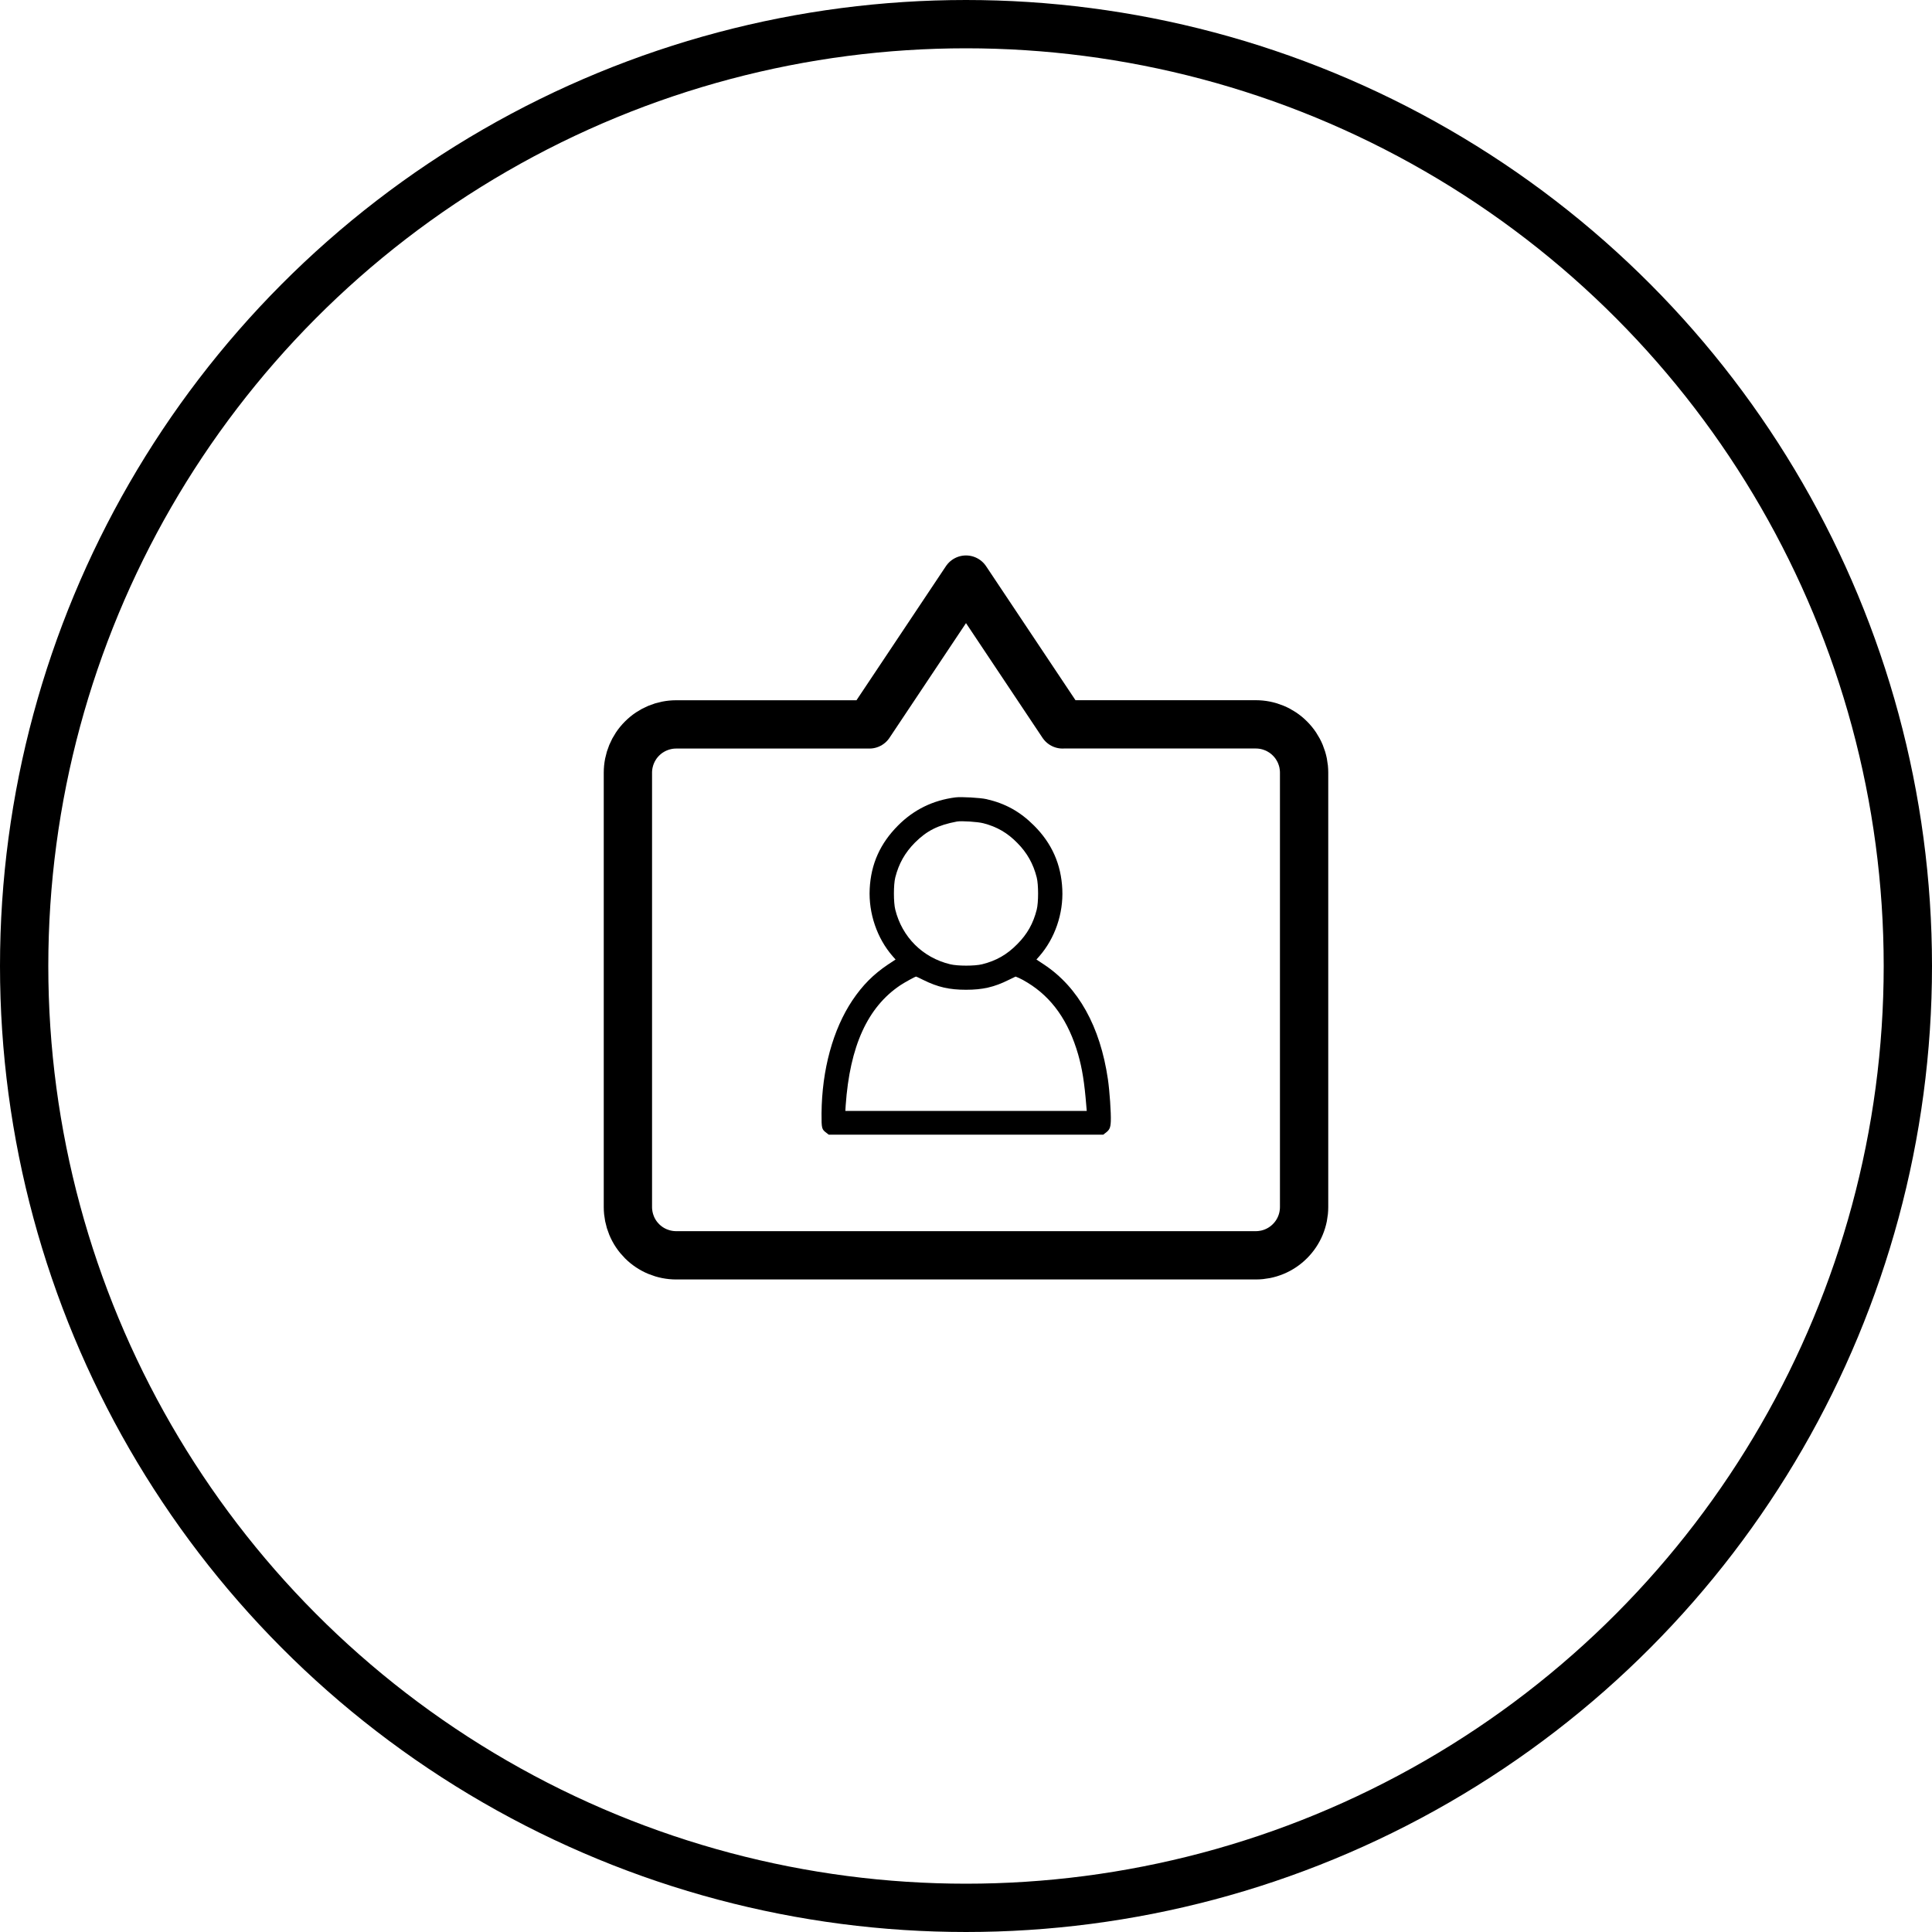 <svg width="40" height="40" viewBox="0 0 40 40" fill="none" xmlns="http://www.w3.org/2000/svg">
<circle cx="20" cy="20" r="19.5" stroke="black"/>
<path d="M22 14.998L20 12L18 14.998H14C13.735 14.998 13.48 15.103 13.293 15.291C13.105 15.478 13 15.733 13 15.998L13 24.991C13 25.122 13.026 25.252 13.076 25.373C13.126 25.495 13.2 25.605 13.293 25.698C13.386 25.791 13.496 25.864 13.617 25.914C13.739 25.964 13.869 25.99 14 25.99H26C26.265 25.99 26.52 25.885 26.707 25.697C26.895 25.51 27 25.255 27 24.99V15.997C27 15.732 26.895 15.477 26.707 15.29C26.52 15.102 26.265 14.997 26 14.997H22V14.998Z" stroke="black" stroke-linecap="square" stroke-linejoin="round"/>
<path d="M19.781 16.509C19.316 16.569 18.92 16.762 18.592 17.092C18.222 17.464 18.031 17.889 18.006 18.406C17.981 18.908 18.158 19.427 18.481 19.797L18.542 19.866L18.384 19.97C18.083 20.172 17.859 20.397 17.648 20.711C17.245 21.314 17.017 22.148 17.009 23.05C17.008 23.37 17.011 23.381 17.116 23.459L17.158 23.492H20H22.842L22.884 23.459C22.972 23.395 22.992 23.352 22.998 23.214C23.005 23.048 22.974 22.591 22.938 22.344C22.778 21.252 22.327 20.442 21.616 19.97L21.458 19.866L21.519 19.797C21.841 19.428 22.017 18.916 21.994 18.414C21.97 17.894 21.778 17.461 21.408 17.092C21.119 16.803 20.814 16.634 20.422 16.545C20.292 16.516 19.905 16.494 19.781 16.509ZM20.361 17.045C20.641 17.117 20.859 17.244 21.062 17.452C21.264 17.655 21.394 17.886 21.464 18.166C21.502 18.314 21.502 18.686 21.464 18.834C21.392 19.119 21.269 19.339 21.062 19.547C20.849 19.764 20.625 19.892 20.334 19.964C20.181 20.002 19.828 20.002 19.672 19.964C19.103 19.827 18.678 19.403 18.536 18.834C18.498 18.686 18.498 18.314 18.536 18.166C18.608 17.881 18.736 17.653 18.944 17.444C19.191 17.198 19.42 17.083 19.812 17.009C19.905 16.992 20.245 17.014 20.361 17.045ZM19.116 20.289C19.417 20.438 19.656 20.492 20 20.492C20.344 20.492 20.583 20.438 20.884 20.288L21.027 20.219L21.095 20.247C21.133 20.264 21.214 20.306 21.273 20.344C21.78 20.653 22.122 21.139 22.322 21.831C22.406 22.127 22.452 22.409 22.492 22.909L22.5 23H20H17.502L17.509 22.886C17.595 21.659 17.962 20.852 18.641 20.398C18.73 20.339 18.948 20.219 18.967 20.219C18.972 20.219 19.039 20.25 19.116 20.289Z" fill="black"/>
</svg>
